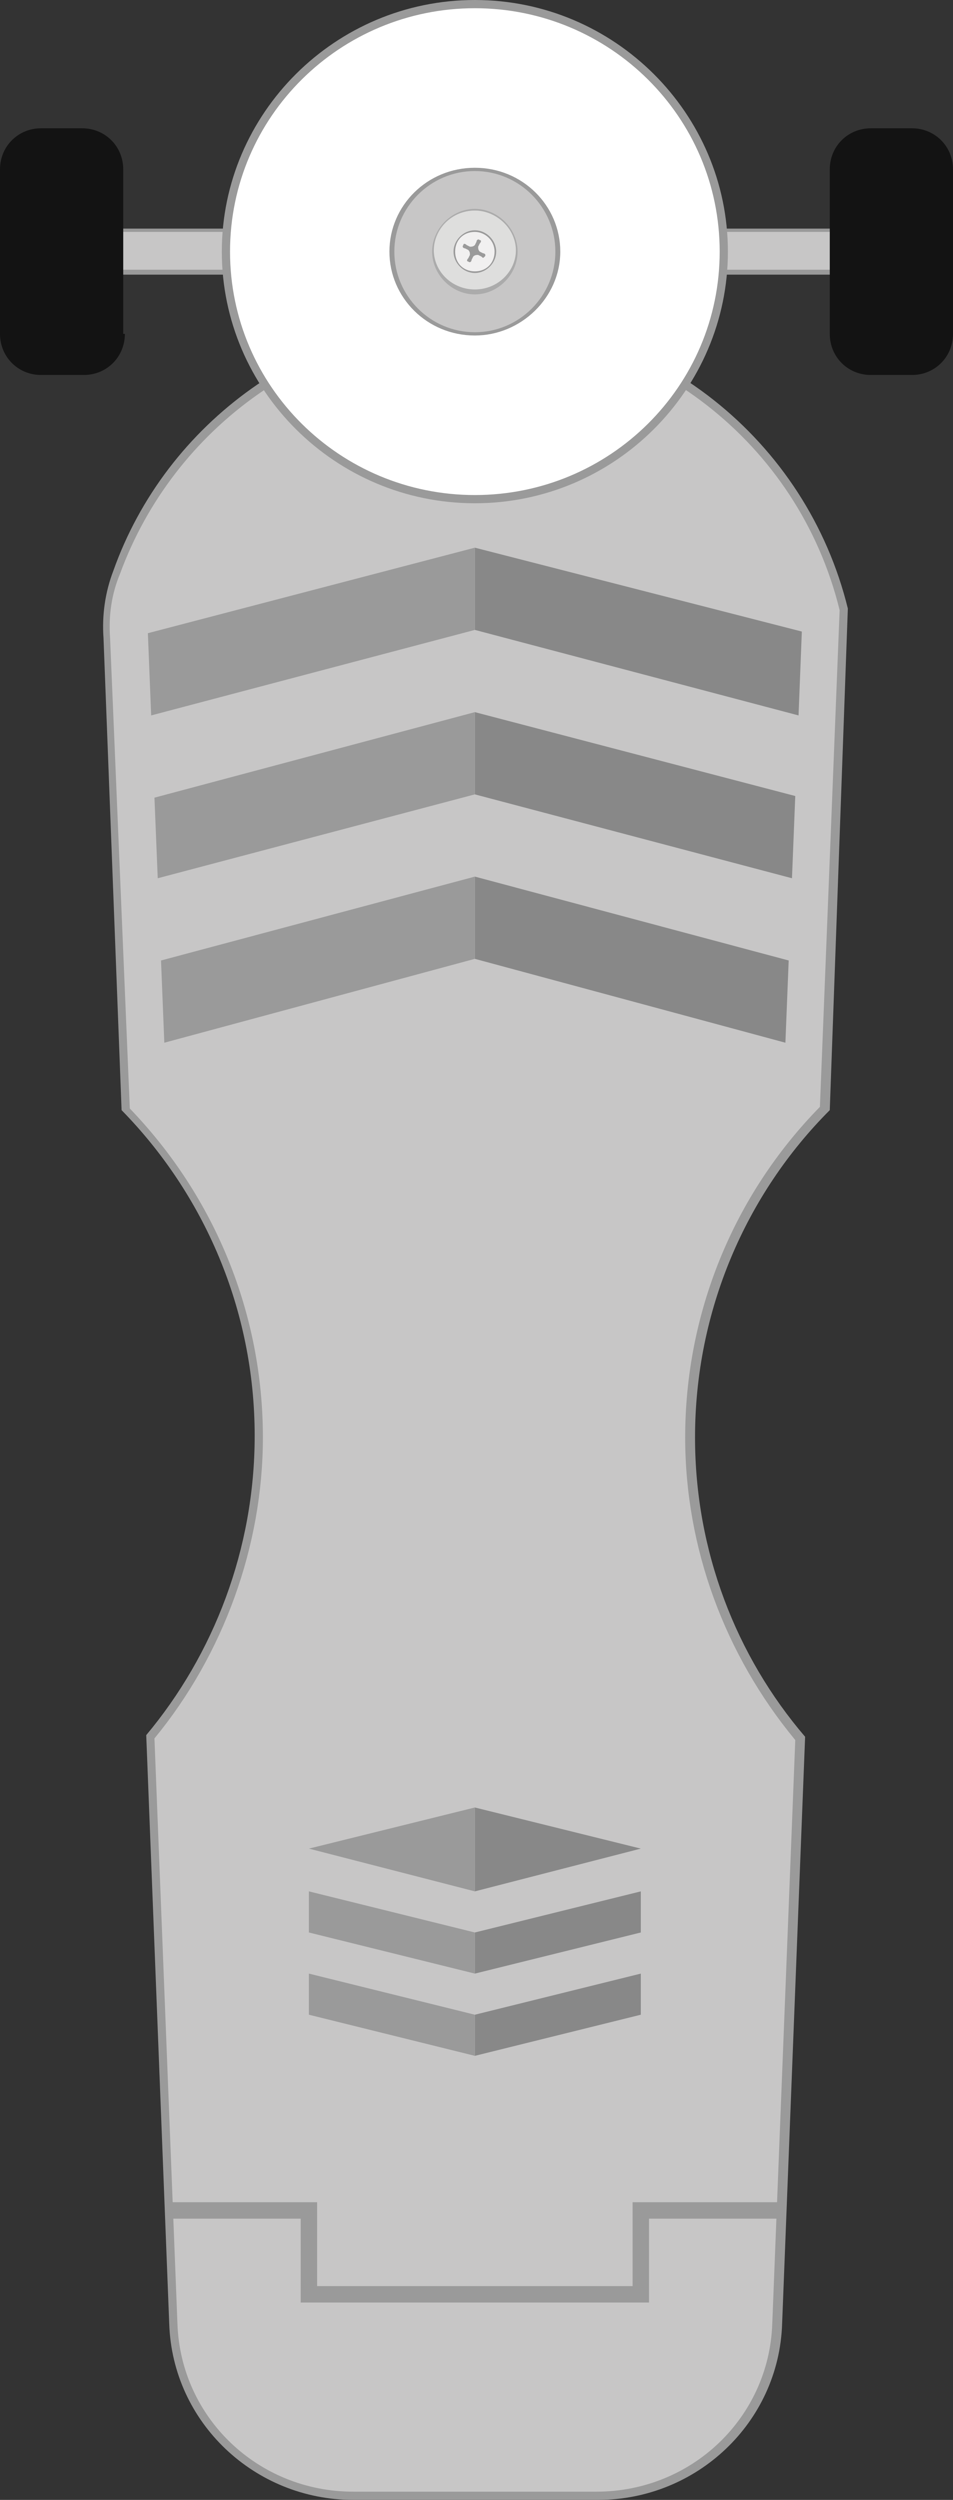 <?xml version="1.0" encoding="utf-8"?>
<!-- Generator: Adobe Illustrator 18.1.0, SVG Export Plug-In . SVG Version: 6.00 Build 0)  -->
<!DOCTYPE svg PUBLIC "-//W3C//DTD SVG 1.1//EN" "http://www.w3.org/Graphics/SVG/1.1/DTD/svg11.dtd">
<svg version="1.1" id="Layer_1" xmlns="http://www.w3.org/2000/svg" xmlns:xlink="http://www.w3.org/1999/xlink" x="0px" y="0px"
	 viewBox="0 0 58 152" enable-background="new 0 0 58 152" xml:space="preserve">
<rect x="0" y="0" width="58" height="152" fill="#333333" stroke="none"/>
<g id="Kick">
	<g>
		<g>
			<rect x="1.1" y="14" fill="#C7C6C6" width="55.5" height="2.5"/>
		</g>
		<g>
			<path fill="#9A9A9A" d="M56.8,16.7H1v-2.8h55.7V16.7z M1.3,16.4h55.2v-2.3H1.3V16.4z"/>
		</g>
	</g>
	<g>
		<g>
			<path fill="#131313" d="M7.6,20.3c0,1.4-1.1,2.5-2.5,2.5H2.5c-1.4,0-2.5-1.1-2.5-2.5v-10c0-1.4,1.1-2.5,2.5-2.5H5
				c1.4,0,2.5,1.1,2.5,2.5V20.3z"/>
		</g>
	</g>
	<g>
		<g>
			<path fill="#131313" d="M58,20.3c0,1.4-1.1,2.5-2.5,2.5H53c-1.4,0-2.5-1.1-2.5-2.5v-10c0-1.4,1.1-2.5,2.5-2.5h2.5
				c1.4,0,2.5,1.1,2.5,2.5V20.3z"/>
		</g>
	</g>
	<g id="Kick_pedal_1_">
		<g>
			<g>
				<g>
					<path fill="#C7C6C6" d="M21.5,151.7c-5.9,0-10.7-4.6-11-10.5l-1.4-35.7c4.3-5.1,6.6-11.6,6.6-18.3c0-7.5-2.9-14.6-8.1-19.9
						L6.5,38.8c-0.1-1.4,0.1-2.7,0.6-4c3.3-9.1,12-15.2,21.8-15.2c10.7,0,19.9,7.2,22.5,17.5l0,0l-1.2,30.3
						c-5.3,5.4-8.2,12.5-8.2,20c0,6.7,2.4,13.2,6.7,18.3l-1.4,35.6c-0.2,5.9-5,10.5-10.9,10.5H21.5z"/>
				</g>
			</g>
			<g>
				<g>
					<g>
						<path fill="#9A9A9A" d="M28.9,19.8c10.5,0,19.7,7.1,22.2,17.3l-1.2,30.2c-5.3,5.4-8.2,12.6-8.2,20.1c0,6.7,2.4,13.2,6.7,18.4
							L47,141.3c-0.2,5.7-4.9,10.2-10.7,10.2H21.5c-5.8,0-10.5-4.5-10.7-10.2l-1.4-35.6C13.6,100.6,16,94,16,87.4
							c0-7.5-2.9-14.6-8.1-20L6.7,38.8c-0.1-1.4,0.1-2.7,0.6-3.9C10.6,25.9,19.2,19.8,28.9,19.8 M28.9,19.3
							c-10.1,0-18.8,6.4-22,15.4c-0.5,1.3-0.7,2.7-0.6,4.1l1.1,28.7c5,5.1,8.1,12.1,8.1,19.8c0,6.9-2.5,13.3-6.6,18.2l1.4,35.8
							c0.2,6,5.2,10.7,11.2,10.7h14.9c6,0,11-4.7,11.2-10.7l1.4-35.7c-4.2-4.9-6.7-11.3-6.7-18.2c0-7.7,3.1-14.8,8.2-19.9L51.6,37v0
							c0,0,0,0,0,0C49.1,26.8,39.9,19.3,28.9,19.3L28.9,19.3z"/>
					</g>
				</g>
			</g>
		</g>
		<g>
			<g>
				<path fill="#CDCCCC" d="M50.9,38.5L50.9,38.5C50.9,38.5,50.9,38.5,50.9,38.5L50.9,38.5z"/>
			</g>
		</g>
		<g>
			<g>
				<g>
					<polygon fill="#888888" points="28.9,117.5 28.9,120 39,117.5 39,115 					"/>
				</g>
			</g>
		</g>
		<g>
			<g>
				<g>
					<polygon fill="#9A9A9A" points="18.8,115 18.8,117.5 28.9,120 28.9,117.5 					"/>
				</g>
			</g>
		</g>
		<g>
			<g>
				<g>
					<polygon fill="#888888" points="28.9,125 28.9,122.5 39,120 39,122.5 					"/>
				</g>
			</g>
		</g>
		<g>
			<g>
				<g>
					<polygon fill="#9A9A9A" points="18.8,122.5 18.8,120 28.9,122.5 28.9,125 					"/>
				</g>
			</g>
		</g>
		<g>
			<g>
				<polygon fill="#888888" points="39,112.4 28.9,115 28.9,109.9 				"/>
			</g>
		</g>
		<g>
			<g>
				<polygon fill="#9A9A9A" points="28.9,109.9 28.9,115 18.8,112.4 				"/>
			</g>
		</g>
		<g>
			<g>
				<path fill="none" stroke="#565656" stroke-miterlimit="10" d="M51.1,39.8"/>
			</g>
		</g>
		<g>
			<g>
				<polygon fill="#888888" points="48,58.4 47.8,63.4 28.9,58.3 28.9,53.3 				"/>
			</g>
		</g>
		<g>
			<g>
				<polygon fill="#888888" points="48.4,48.4 48.2,53.4 28.9,48.3 28.9,43.3 				"/>
			</g>
		</g>
		<g>
			<g>
				<polygon fill="#888888" points="48.8,38.4 48.6,43.5 28.9,38.3 28.9,33.3 				"/>
			</g>
		</g>
		<g>
			<g>
				<polygon fill="#9A9A9A" points="28.9,53.3 28.9,58.3 10,63.4 9.8,58.4 				"/>
			</g>
		</g>
		<g>
			<g>
				<polygon fill="#9A9A9A" points="28.9,43.3 28.9,48.3 9.6,53.4 9.4,48.5 				"/>
			</g>
		</g>
		<g>
			<g>
				<polygon fill="#9A9A9A" points="28.9,33.3 28.9,38.3 9.2,43.5 9,38.5 				"/>
			</g>
		</g>
		<g>
			<g>
				<path fill="none" stroke="#131313" stroke-miterlimit="10" d="M49,36.2"/>
			</g>
		</g>
		<g>
			<g>
				<path fill="none" stroke="#131313" stroke-miterlimit="10" d="M47.8,64.9"/>
			</g>
		</g>
		<g>
			<g>
				<line fill="none" x1="10" y1="134.4" x2="47.8" y2="134.4"/>
			</g>
		</g>
		<g>
			<g>
				<polyline fill="#C7C6C6" points="10.3,134.4 18.8,134.4 18.8,139.5 39,139.5 39,134.4 47.5,134.4 				"/>
			</g>
			<g>
				<polygon fill="#9A9A9A" points="39.5,140 18.3,140 18.3,134.9 10.3,134.9 10.3,133.9 19.3,133.9 19.3,139 38.5,139 38.5,133.9 
					47.5,133.9 47.5,134.9 39.5,134.9 				"/>
			</g>
		</g>
	</g>
	<g id="Kick_knob">
		<g>
			<g>
				<ellipse fill="#FFFFFF" cx="28.9" cy="15.3" rx="15.1" ry="15"/>
			</g>
			<g>
				<path fill="#9A9A9A" d="M28.9,30.6c-8.5,0-15.4-6.9-15.4-15.3C13.5,6.9,20.4,0,28.9,0s15.4,6.9,15.4,15.3
					C44.3,23.7,37.4,30.6,28.9,30.6z M28.9,0.5C20.7,0.5,14,7.1,14,15.3s6.7,14.8,14.9,14.8s14.9-6.6,14.9-14.8S37.1,0.5,28.9,0.5z"
					/>
			</g>
		</g>
		<g>
			<g>
				<ellipse fill="#C7C6C6" cx="28.9" cy="15.3" rx="5" ry="5"/>
			</g>
			<g>
				<path fill="#9A9A9A" d="M28.9,20.4c-2.9,0-5.2-2.3-5.2-5.1s2.3-5.1,5.2-5.1s5.2,2.3,5.2,5.1S31.7,20.4,28.9,20.4z M28.9,10.4
					c-2.7,0-4.9,2.2-4.9,4.9s2.2,4.9,4.9,4.9s4.9-2.2,4.9-4.9S31.6,10.4,28.9,10.4z"/>
			</g>
		</g>
		<g>
			<g>
				<ellipse fill="#DEDEDD" cx="28.9" cy="15.3" rx="2.5" ry="2.5"/>
			</g>
			<g>
				<path fill="#ABABAB" d="M28.9,17.9c-1.4,0-2.6-1.2-2.6-2.6s1.2-2.6,2.6-2.6s2.6,1.2,2.6,2.6S30.3,17.9,28.9,17.9z M28.9,12.8
					c-1.4,0-2.5,1.1-2.5,2.4s1.1,2.4,2.5,2.4s2.5-1.1,2.5-2.4S30.2,12.8,28.9,12.8z"/>
			</g>
		</g>
		<g>
			<g>
				<ellipse fill="#F1F0F0" cx="28.9" cy="15.3" rx="1.3" ry="1.3"/>
			</g>
			<g>
				<path fill="#9A9A9A" d="M28.9,16.6c-0.7,0-1.3-0.6-1.3-1.3c0-0.7,0.6-1.3,1.3-1.3s1.3,0.6,1.3,1.3C30.2,16,29.6,16.6,28.9,16.6z
					 M28.9,14.1c-0.7,0-1.2,0.5-1.2,1.2c0,0.7,0.5,1.2,1.2,1.2s1.2-0.5,1.2-1.2C30.1,14.6,29.5,14.1,28.9,14.1z"/>
			</g>
		</g>
		<g>
			<g>
				<g>
					<path fill="#9A9A9A" d="M29.4,15.4c0.1,0,0.2,0.1,0.1,0.2s-0.1,0.1-0.2,0l-0.2-0.1c-0.1,0-0.2,0-0.3,0.1l-0.1,0.2
						c0,0.1-0.1,0.2-0.2,0.1c-0.1,0-0.1-0.1,0-0.2l0.1-0.2c0-0.1,0-0.2-0.1-0.3l-0.2-0.1c-0.1,0-0.2-0.1-0.1-0.2
						c0-0.1,0.1-0.1,0.2,0l0.2,0.1c0.1,0,0.2,0,0.3-0.1l0.1-0.2c0-0.1,0.1-0.2,0.2-0.1c0.1,0,0.1,0.1,0,0.2L29.1,15
						c0,0.1,0,0.2,0.1,0.3L29.4,15.4z"/>
				</g>
			</g>
		</g>
	</g>
</g>
</svg>
